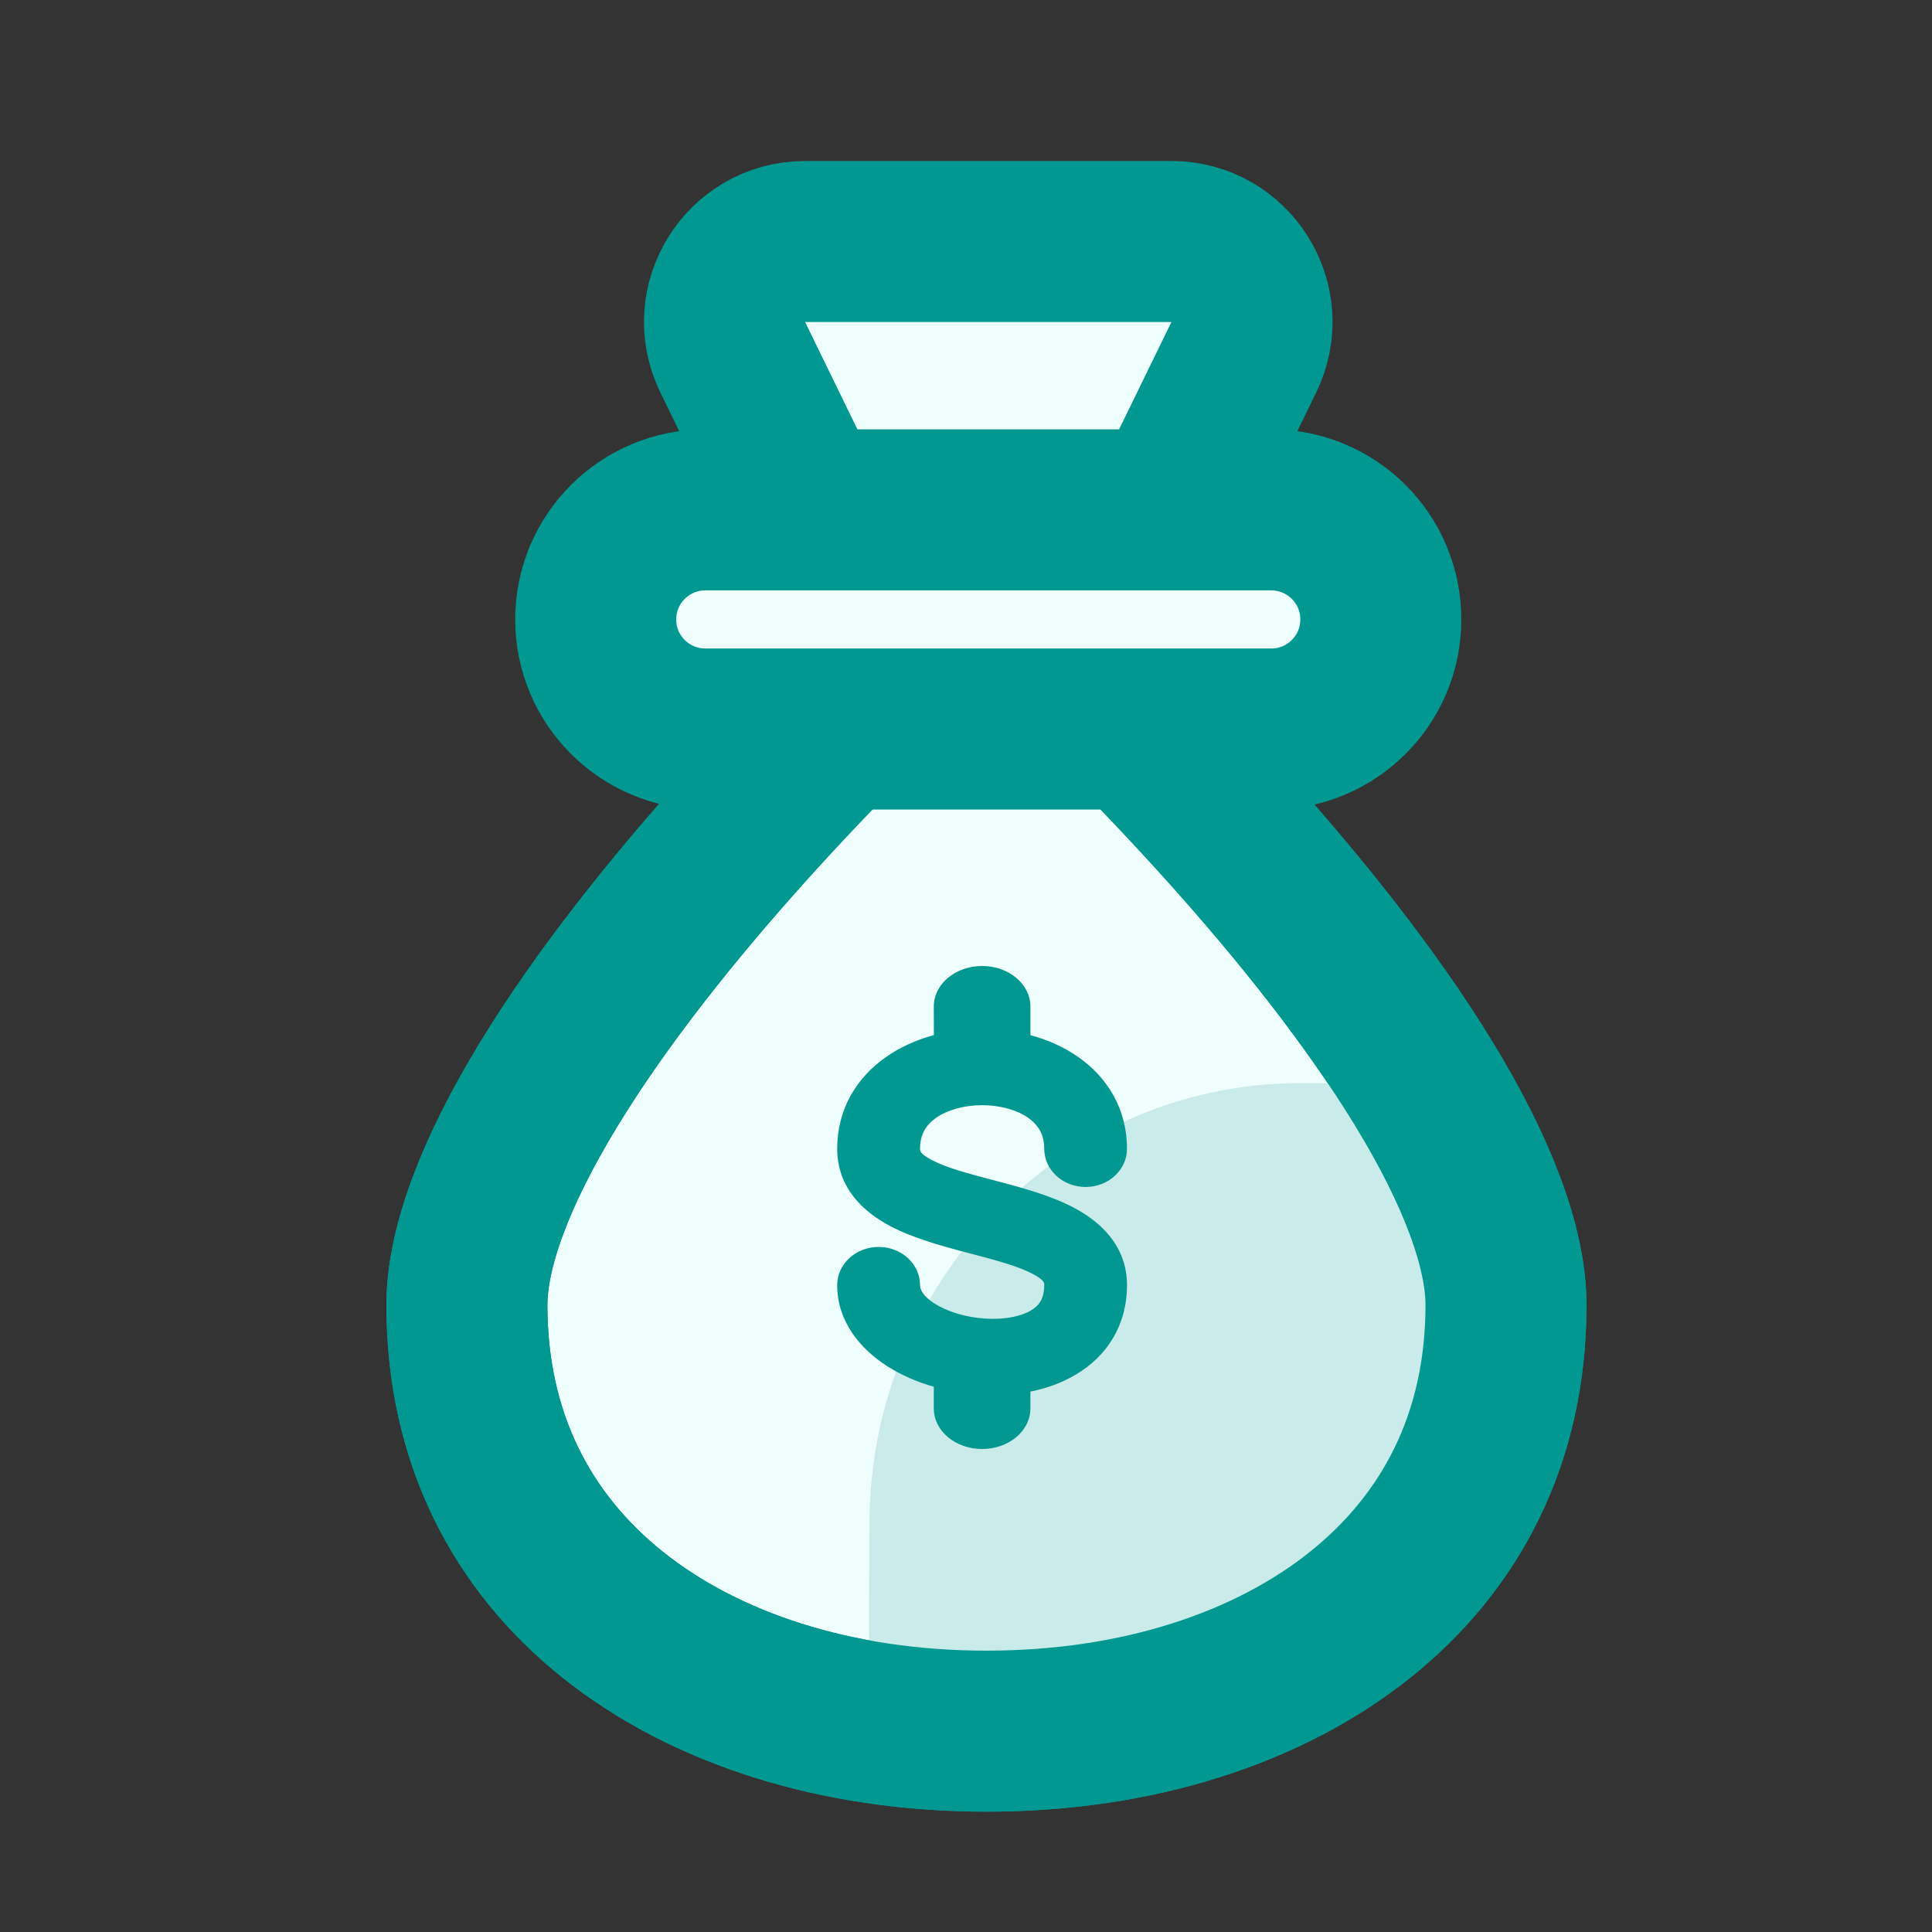 <svg width="24" height="24" viewBox="0 0 24 24" fill="none" xmlns="http://www.w3.org/2000/svg">
<rect x="0" y="0" width="24" height="24" fill="#333333" stroke="none"/>
<path d="M18.708 16.212C18.708 17.872 18.018 19.161 16.9 20.056C15.761 20.968 14.132 21.505 12.254 21.505C10.377 21.505 8.747 20.968 7.608 20.056C6.49 19.161 5.8 17.872 5.8 16.212C5.8 15.506 6.148 14.566 6.819 13.466C7.473 12.393 8.36 11.284 9.271 10.271C10.178 9.263 11.088 8.371 11.773 7.729C11.95 7.563 12.112 7.415 12.254 7.286C12.396 7.415 12.558 7.563 12.736 7.729C13.42 8.37 14.331 9.263 15.237 10.271C16.148 11.284 17.035 12.393 17.689 13.466C18.36 14.566 18.708 15.506 18.708 16.212Z" fill="#EFFFFE" stroke="#009891" stroke-width="2"/>
<path d="M18.901 16.8C18.901 19.83 16.457 21.9 13.501 21.9C10.544 21.9 10.8 21.972 10.8 18.942C10.8 15.912 13.197 13.455 16.154 13.455C19.11 13.455 18.901 13.77 18.901 16.8Z" fill="#C9EBE9"/>
<path d="M18.708 16.212C18.708 17.872 18.018 19.161 16.9 20.056C15.761 20.968 14.132 21.505 12.254 21.505C10.377 21.505 8.747 20.968 7.608 20.056C6.49 19.161 5.8 17.872 5.8 16.212C5.8 15.506 6.148 14.566 6.819 13.466C7.473 12.393 8.36 11.284 9.271 10.271C10.178 9.263 11.088 8.371 11.773 7.729C11.95 7.563 12.112 7.415 12.254 7.286C12.396 7.415 12.558 7.563 12.736 7.729C13.42 8.37 14.331 9.263 15.237 10.271C16.148 11.284 17.035 12.393 17.689 13.466C18.36 14.566 18.708 15.506 18.708 16.212Z" stroke="#009891" stroke-width="2"/>
<path d="M9.102 4.438L10.162 6.612H14.391L15.451 4.438C15.775 3.774 15.292 3 14.553 3H10.001C9.262 3 8.778 3.774 9.102 4.438Z" fill="#EFFFFE" stroke="#009891" stroke-width="2" stroke-linecap="round"/>
<path d="M15.792 6.334H8.762C8.01 6.334 7.4 6.943 7.4 7.695C7.4 8.447 8.01 9.056 8.762 9.056H15.792C16.544 9.056 17.153 8.447 17.153 7.695C17.153 6.943 16.544 6.334 15.792 6.334Z" fill="#EFFFFE" stroke="#009891" stroke-width="2"/>
<path fill-rule="evenodd" clip-rule="evenodd" d="M11.601 12.858C11.601 12.852 11.601 12.846 11.601 12.839L11.6 12.503C11.6 12.225 11.869 12 12.2 12C12.532 12 12.8 12.225 12.8 12.503L12.8 12.839C12.8 12.846 12.8 12.852 12.8 12.859C13.012 12.916 13.216 13.005 13.396 13.132C13.757 13.385 14 13.776 14 14.271C14 14.532 13.77 14.745 13.486 14.745C13.202 14.745 12.972 14.532 12.972 14.271C12.972 14.088 12.893 13.971 12.773 13.886C12.637 13.791 12.432 13.729 12.2 13.729C11.969 13.729 11.763 13.791 11.628 13.886C11.507 13.971 11.429 14.088 11.429 14.271L11.429 14.274C11.428 14.294 11.427 14.333 11.572 14.409C11.747 14.502 12.002 14.572 12.342 14.661L12.373 14.669L12.373 14.669L12.373 14.669C12.671 14.748 13.043 14.846 13.339 15.002C13.667 15.175 14 15.474 14 15.964C14 16.465 13.75 16.847 13.362 17.077C13.189 17.18 12.997 17.247 12.8 17.287V17.497C12.8 17.775 12.532 18 12.2 18C11.869 18 11.6 17.775 11.6 17.497V17.227C11.395 17.168 11.197 17.083 11.024 16.973C10.695 16.763 10.4 16.423 10.4 15.964C10.4 15.702 10.631 15.49 10.915 15.49C11.199 15.49 11.429 15.702 11.429 15.964C11.429 16.012 11.456 16.095 11.609 16.193C11.763 16.291 11.992 16.364 12.237 16.38C12.485 16.396 12.686 16.351 12.806 16.279C12.901 16.223 12.972 16.14 12.972 15.964L12.972 15.96C12.973 15.941 12.974 15.901 12.829 15.825C12.653 15.732 12.399 15.662 12.059 15.573L12.028 15.565C11.73 15.486 11.357 15.388 11.061 15.232C10.733 15.06 10.4 14.761 10.4 14.271C10.4 13.776 10.643 13.385 11.005 13.132C11.185 13.005 11.389 12.916 11.601 12.858Z" fill="#009891"/>
</svg>
